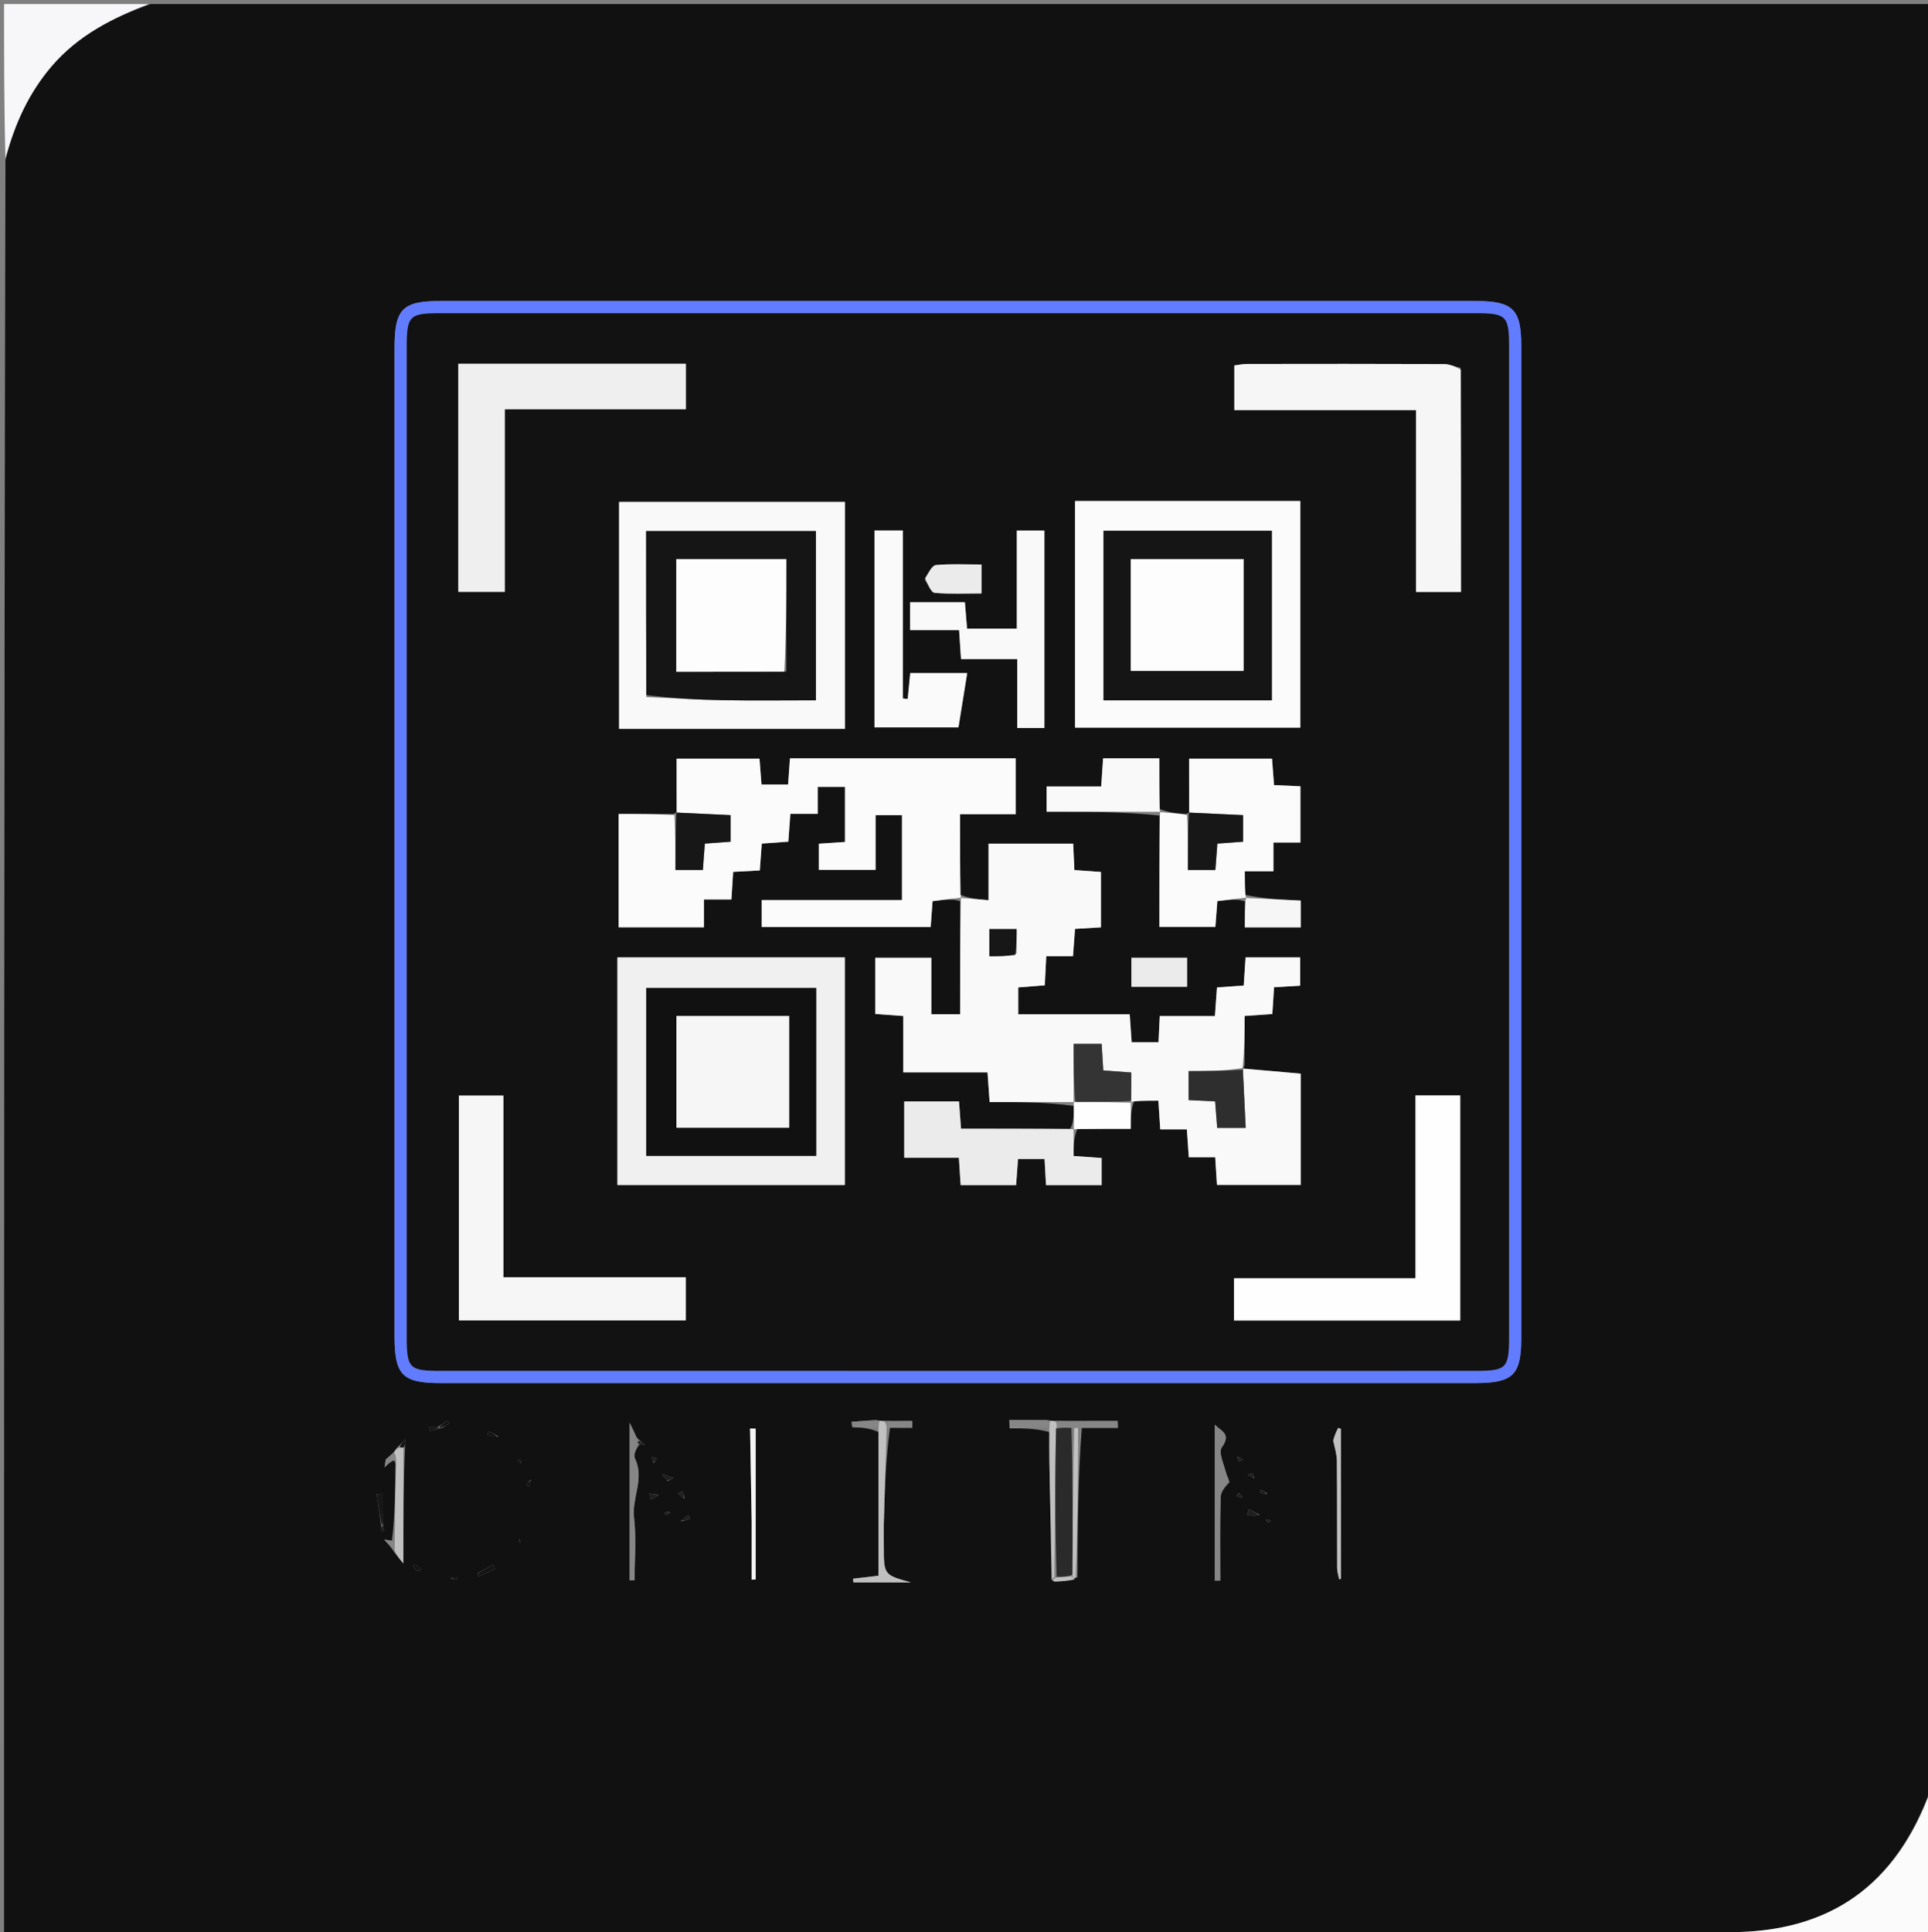 <svg version="1.1" id="Layer_1" xmlns="http://www.w3.org/2000/svg" xmlns:xlink="http://www.w3.org/1999/xlink" x="0px" y="0px"
	 width="100%" viewBox="0 0 474 475" enable-background="new 0 0 474 475" xml:space="preserve">
<rect x="0" y="0" width="474" height="475" fill="#808080" stroke="none"/>
<path fill="#111111" opacity="1" stroke="none" 
	d="
M1,475 
	C1,329.976 1,184.952 1.341,39.323 
	C3.642,30.39 7.085,22.832 12.712,16.262 
	C19.253,8.623 27.804,4.335 37,1 
	C182.929,1 328.857,1 475,1 
	C475,147.024 475,293.048 474.675,439.687 
	C466.172,463.472 449.887,474.993 425.313,474.993 
	C283.875,474.995 142.438,474.998 1,475 
M96.647,359.081 
	C96.647,359.081 97.114,358.973 97.212,359.909 
	C97.158,366.304 97.105,372.698 96.365,378.718 
	C95.731,378.645 95.097,378.572 94.463,378.499 
	C95.274,379.376 96.086,380.253 97.052,381.773 
	C97.475,382.289 97.899,382.805 99.17,384.353 
	C99.17,373.981 99.17,364.957 99.586,355.569 
	C99.587,354.976 99.589,354.383 99.59,353.79 
	C99.057,354.427 98.525,355.065 97.467,356.015 
	C97.284,356.34 97.102,356.665 96.492,357.313 
	C96.096,357.672 95.701,358.03 94.82,358.766 
	C94.728,359.414 94.637,360.062 94.545,360.711 
	C95.089,360.197 95.633,359.682 96.647,359.081 
M108.704,351.026 
	C109.304,350.636 109.904,350.245 110.504,349.855 
	C110.285,349.647 109.911,349.231 109.87,349.262 
	C109.188,349.77 108.548,350.334 107.345,350.899 
	C106.728,350.899 106.111,350.899 105.494,350.899 
	C105.55,351.207 105.605,351.516 105.661,351.824 
	C106.452,351.571 107.243,351.318 108.704,351.026 
M93.736,375.569 
	C93.702,375.877 93.669,376.185 93.635,376.492 
	C93.918,376.506 94.202,376.521 94.485,376.535 
	C94.349,376.006 94.213,375.478 94.05,374.08 
	C94.05,371.793 94.05,369.505 94.05,367.217 
	C93.554,367.266 93.059,367.315 92.563,367.364 
	C92.988,369.945 93.413,372.526 93.736,375.569 
M264.9,387.729 
	C264.957,375.489 265.014,363.249 265.97,351.008 
	C268.923,351.008 271.875,351.008 274.827,351.008 
	C274.806,350.444 274.785,349.881 274.764,349.318 
	C269.798,349.318 264.832,349.318 259.289,349.25 
	C258.903,349.273 258.517,349.295 257.235,349.066 
	C254.207,349.066 251.178,349.066 248.15,349.066 
	C248.167,349.754 248.183,350.442 248.2,351.13 
	C251.433,351.13 254.665,351.13 257.98,352.048 
	C257.984,354.52 257.954,356.993 257.998,359.464 
	C258.17,369.146 258.366,378.827 259.214,388.893 
	C260.96,388.762 262.707,388.632 264.9,387.729 
M157.224,355.069 
	C157.658,355.111 158.092,355.152 158.526,355.194 
	C158.027,354.794 157.527,354.395 156.568,353.419 
	C156.055,352.351 155.541,351.284 154.808,349.758 
	C154.808,363.133 154.808,375.824 154.808,388.516 
	C155.208,388.505 155.608,388.494 156.008,388.483 
	C156.008,383.341 156.465,378.145 155.877,373.07 
	C155.31,368.181 158.499,363.472 156.11,358.552 
	C155.658,357.619 156.474,356.071 157.224,355.069 
M302.295,364.359 
	C302.206,363.907 302.118,363.455 301.458,362.47 
	C301.028,360.193 299.457,357.102 300.388,355.796 
	C302.837,352.364 300.116,351.851 298.669,350.212 
	C298.669,363.212 298.669,375.885 298.669,388.559 
	C299.116,388.553 299.562,388.548 300.008,388.542 
	C300.008,381.677 299.903,374.809 300.099,367.949 
	C300.136,366.631 301.352,365.347 302.295,364.359 
M215.291,349.068 
	C213.32,349.221 211.348,349.375 209.377,349.528 
	C209.425,349.961 209.473,350.394 209.521,350.827 
	C211.646,350.928 213.772,351.029 215.98,352.048 
	C215.98,363.786 215.98,375.524 215.98,387.363 
	C213.612,387.64 211.661,387.868 209.711,388.096 
	C209.749,388.4 209.788,388.704 209.826,389.008 
	C212.283,389.008 214.741,389.008 217.198,389.008 
	C219.458,389.008 221.717,389.008 223.976,389.008 
	C217.289,387.164 217.289,387.164 217.289,380.13 
	C217.288,378.139 217.243,376.147 217.297,374.158 
	C217.503,366.421 217.741,358.685 218.81,350.994 
	C220.639,350.994 222.469,350.994 224.298,350.994 
	C224.299,350.435 224.3,349.876 224.302,349.318 
	C222.157,349.318 220.012,349.318 217.289,349.25 
	C216.903,349.273 216.517,349.295 215.291,349.068 
M97,292.5 
	C97,304.5 96.998,316.5 97,328.499 
	C97.001,338.036 98.919,339.999 108.25,339.999 
	C193.083,340.001 277.916,340.001 362.75,339.999 
	C371.963,339.999 373.999,338.011 373.999,329 
	C374.001,247.667 374.001,166.333 373.999,85 
	C373.999,75.99 371.962,74.001 362.75,74 
	C277.916,73.999 193.083,73.999 108.25,74 
	C98.919,74.001 97,75.964 97,85.501 
	C96.999,154.167 97,222.834 97,292.5 
M327.892,354.426 
	C328.165,355.987 328.661,357.545 328.674,359.108 
	C328.751,367.889 328.696,376.672 328.734,385.453 
	C328.739,386.384 329.059,387.313 329.232,388.242 
	C329.375,388.203 329.518,388.163 329.661,388.123 
	C329.661,375.822 329.661,363.522 329.661,351.221 
	C329.43,351.166 329.199,351.11 328.967,351.055 
	C328.512,351.991 328.056,352.926 327.892,354.426 
M184.805,374.488 
	C184.805,379.103 184.805,383.717 184.805,388.331 
	C185.132,388.316 185.459,388.301 185.785,388.286 
	C185.785,375.931 185.785,363.576 185.785,351.221 
	C185.326,351.204 184.866,351.187 184.406,351.17 
	C184.539,358.611 184.672,366.051 184.805,374.488 
M117.544,386.664 
	C117.491,386.82 117.39,386.98 117.4,387.132 
	C117.409,387.279 117.589,387.547 117.599,387.542 
	C118.989,386.941 120.37,386.321 121.752,385.701 
	C121.553,385.351 121.355,385.001 121.156,384.652 
	C120.115,385.267 119.074,385.883 117.544,386.664 
M309.648,372.367 
	C308.766,371.91 307.884,371.453 307.003,370.996 
	C306.85,371.474 306.697,371.952 306.544,372.429 
	C307.604,372.604 308.664,372.779 309.648,372.367 
M161.849,367.462 
	C161.144,367.362 160.44,367.262 159.736,367.162 
	C159.798,367.638 159.86,368.114 159.922,368.59 
	C160.715,368.349 161.508,368.109 161.849,367.462 
M164.183,364.106 
	C164.653,363.838 165.123,363.571 165.593,363.304 
	C164.661,363.002 163.73,362.7 162.799,362.398 
	C163.077,362.888 163.354,363.377 164.183,364.106 
M122.563,353.178 
	C121.782,352.728 121.001,352.277 120.22,351.827 
	C120.074,352.125 119.928,352.424 119.782,352.723 
	C120.586,353.022 121.391,353.321 122.563,353.178 
M160.684,359.714 
	C160.945,359.321 161.207,358.928 161.469,358.534 
	C161.057,358.401 160.645,358.267 160.234,358.134 
	C160.211,358.587 160.189,359.04 160.684,359.714 
M110.813,388.031 
	C111.34,388.141 111.868,388.252 112.395,388.362 
	C112.391,388.082 112.411,387.559 112.382,387.556 
	C111.838,387.506 111.288,387.518 110.813,388.031 
M130.479,363.744 
	C130.117,364.154 129.744,364.557 129.421,364.995 
	C129.404,365.019 129.803,365.349 130.009,365.536 
	C130.281,365.072 130.554,364.608 130.479,363.744 
M102.304,384.718 
	C102.15,384.695 101.987,384.628 101.845,384.659 
	C101.709,384.689 101.596,384.82 101.473,384.906 
	C101.82,385.334 102.105,385.856 102.542,386.15 
	C102.752,386.29 103.251,385.998 103.619,385.901 
	C103.337,385.572 103.056,385.243 102.304,384.718 
M168.362,368.429 
	C168.178,367.811 167.993,367.193 167.809,366.575 
	C167.426,366.764 167.044,366.953 166.662,367.143 
	C167.054,367.55 167.445,367.958 168.362,368.429 
M311.624,367.231 
	C311.102,366.88 310.579,366.529 310.056,366.178 
	C309.953,366.428 309.729,366.876 309.764,366.897 
	C310.238,367.185 310.747,367.413 311.624,367.231 
M167.332,374.035 
	C168.117,373.835 168.903,373.635 169.688,373.434 
	C169.563,373.124 169.438,372.814 169.314,372.504 
	C168.674,372.838 168.035,373.172 167.332,374.035 
M164.724,371.767 
	C164.338,371.717 163.951,371.667 163.564,371.616 
	C163.563,371.892 163.562,372.169 163.561,372.445 
	C163.951,372.402 164.341,372.359 164.724,371.767 
M304.169,358.098 
	C304.337,358.488 304.504,358.879 304.672,359.27 
	C304.995,359.125 305.318,358.981 305.641,358.836 
	C305.318,358.576 304.996,358.316 304.169,358.098 
M304.665,367.054 
	C304.412,367.289 304.159,367.524 303.906,367.759 
	C304.431,367.93 304.956,368.101 305.48,368.272 
	C305.378,367.907 305.275,367.541 304.665,367.054 
M308.349,363.396 
	C308.188,362.968 308.027,362.54 307.867,362.113 
	C307.514,362.258 307.16,362.403 306.807,362.548 
	C307.151,362.815 307.494,363.082 308.349,363.396 
M311.252,373.591 
	C311.447,373.865 311.641,374.14 311.836,374.415 
	C312.034,374.22 312.232,374.026 312.43,373.831 
	C312.159,373.632 311.888,373.433 311.252,373.591 
M127.645,378.335 
	C127.696,378.668 127.746,379.001 127.796,379.334 
	C127.888,378.982 127.98,378.631 127.645,378.335 
M128.051,359.718 
	C128.03,359.379 128.009,359.04 127.988,358.701 
	C127.748,358.775 127.509,358.848 127.27,358.921 
	C127.386,359.168 127.502,359.415 128.051,359.718 
z"/>
<path fill="#FBFBFC" opacity="1" stroke="none" 
	d="
M1,475.5 
	C142.438,474.998 283.875,474.995 425.313,474.993 
	C449.887,474.993 466.172,463.472 474.675,440.15 
	C475,451.988 475,463.977 475,476 
	C317,476 159,476 1,475.5 
z"/>
<path fill="#F7F7FA" opacity="1" stroke="none" 
	d="
M36.531,1 
	C27.804,4.335 19.253,8.623 12.712,16.262 
	C7.085,22.832 3.642,30.39 1.341,38.859 
	C1,26.409 1,13.817 1,1 
	C12.687,1 24.375,1 36.531,1 
z"/>
<path fill="#617CFF" opacity="1" stroke="none" 
	d="
M97,292 
	C97,222.834 96.999,154.167 97,85.501 
	C97,75.964 98.919,74.001 108.25,74 
	C193.083,73.999 277.916,73.999 362.75,74 
	C371.962,74.001 373.999,75.99 373.999,85 
	C374.001,166.333 374.001,247.667 373.999,329 
	C373.999,338.011 371.963,339.999 362.75,339.999 
	C277.916,340.001 193.083,340.001 108.25,339.999 
	C98.919,339.999 97.001,338.036 97,328.499 
	C96.998,316.5 97,304.5 97,292 
M324.5,337.002 
	C337.166,337.002 349.832,337.004 362.498,337.001 
	C370.438,336.999 371.001,336.437 371.001,328.489 
	C371.002,247.493 371.002,166.498 371.001,85.502 
	C371.001,77.562 370.437,76.999 362.489,76.999 
	C277.826,76.998 193.164,76.998 108.502,76.999 
	C100.562,76.999 99.999,77.563 99.999,85.511 
	C99.998,166.507 99.998,247.502 99.999,328.498 
	C99.999,336.438 100.563,337.001 108.512,337.001 
	C180.174,337.002 251.837,337.002 324.5,337.002 
z"/>
<path fill="#C0C0C0" opacity="1" stroke="none" 
	d="
M217.968,350.948 
	C217.741,358.685 217.503,366.421 217.297,374.158 
	C217.243,376.147 217.288,378.139 217.289,380.13 
	C217.289,387.164 217.289,387.164 223.976,389.008 
	C221.717,389.008 219.458,389.008 217.198,389.008 
	C214.741,389.008 212.283,389.008 209.826,389.008 
	C209.788,388.704 209.749,388.4 209.711,388.096 
	C211.661,387.868 213.612,387.64 215.98,387.363 
	C215.98,375.524 215.98,363.786 215.984,351.287 
	C216.036,350.124 216.083,349.721 216.131,349.318 
	C216.517,349.295 216.903,349.273 217.578,349.557 
	C217.9,350.225 217.934,350.587 217.968,350.948 
z"/>
<path fill="#868686" opacity="1" stroke="none" 
	d="
M302.025,364.048 
	C301.352,365.347 300.136,366.631 300.099,367.949 
	C299.903,374.809 300.008,381.677 300.008,388.542 
	C299.562,388.548 299.116,388.553 298.669,388.559 
	C298.669,375.885 298.669,363.212 298.669,350.212 
	C300.116,351.851 302.837,352.364 300.388,355.796 
	C299.457,357.102 301.028,360.193 301.712,362.998 
	C301.985,363.699 302.005,363.873 302.025,364.048 
z"/>
<path fill="#868686" opacity="1" stroke="none" 
	d="
M156.704,354.807 
	C156.474,356.071 155.658,357.619 156.11,358.552 
	C158.499,363.472 155.31,368.181 155.877,373.07 
	C156.465,378.145 156.008,383.341 156.008,388.483 
	C155.608,388.494 155.208,388.505 154.808,388.516 
	C154.808,375.824 154.808,363.133 154.808,349.758 
	C155.541,351.284 156.055,352.351 156.71,353.907 
	C156.852,354.396 156.704,354.807 156.704,354.807 
z"/>
<path fill="#C0C0C0" opacity="1" stroke="none" 
	d="
M327.746,354.144 
	C328.056,352.926 328.512,351.991 328.967,351.055 
	C329.199,351.11 329.43,351.166 329.661,351.221 
	C329.661,363.522 329.661,375.822 329.661,388.123 
	C329.518,388.163 329.375,388.203 329.232,388.242 
	C329.059,387.313 328.739,386.384 328.734,385.453 
	C328.696,376.672 328.751,367.889 328.674,359.108 
	C328.661,357.545 328.165,355.987 327.746,354.144 
z"/>
<path fill="#F6F6F6" opacity="1" stroke="none" 
	d="
M184.805,373.99 
	C184.672,366.051 184.539,358.611 184.406,351.17 
	C184.866,351.187 185.326,351.204 185.785,351.221 
	C185.785,363.576 185.785,375.931 185.785,388.286 
	C185.459,388.301 185.132,388.316 184.805,388.331 
	C184.805,383.717 184.805,379.103 184.805,373.99 
z"/>
<path fill="#C0C0C0" opacity="1" stroke="none" 
	d="
M96.919,356.991 
	C97.102,356.665 97.284,356.34 98.026,355.906 
	C98.78,355.842 98.975,355.888 99.17,355.933 
	C99.17,364.957 99.17,373.981 99.17,384.353 
	C97.899,382.805 97.475,382.289 97.02,381.112 
	C97.009,379.999 97.03,379.546 97.051,379.093 
	C97.105,372.698 97.158,366.304 97.398,359.305 
	C97.363,358.131 97.141,357.561 96.919,356.991 
z"/>
<path fill="#C0C0C0" opacity="1" stroke="none" 
	d="
M258.131,349.318 
	C258.517,349.295 258.903,349.273 259.574,349.548 
	C259.885,350.195 259.911,350.545 259.632,351.195 
	C259.365,363.512 259.404,375.53 259.216,387.784 
	C258.845,388.184 258.699,388.346 258.553,388.508 
	C258.366,378.827 258.17,369.146 257.998,359.464 
	C257.954,356.993 257.984,354.52 257.984,351.287 
	C258.036,350.124 258.083,349.721 258.131,349.318 
z"/>
<path fill="#C0C0C0" opacity="1" stroke="none" 
	d="
M265.071,351.009 
	C265.014,363.249 264.957,375.489 264.455,387.875 
	C263.857,387.865 263.705,387.709 263.645,387.124 
	C263.752,374.805 263.767,362.915 264.104,351.022 
	C264.641,351.015 264.856,351.012 265.071,351.009 
z"/>
<path fill="#868686" opacity="1" stroke="none" 
	d="
M265.521,351.008 
	C264.856,351.012 264.641,351.015 263.72,351.016 
	C261.988,350.973 260.963,350.934 259.938,350.895 
	C259.911,350.545 259.885,350.195 259.862,349.581 
	C264.832,349.318 269.798,349.318 274.764,349.318 
	C274.785,349.881 274.806,350.444 274.827,351.008 
	C271.875,351.008 268.923,351.008 265.521,351.008 
z"/>
<path fill="#868686" opacity="1" stroke="none" 
	d="
M257.683,349.192 
	C258.083,349.721 258.036,350.124 257.943,350.829 
	C254.665,351.13 251.433,351.13 248.2,351.13 
	C248.183,350.442 248.167,349.754 248.15,349.066 
	C251.178,349.066 254.207,349.066 257.683,349.192 
z"/>
<path fill="#868686" opacity="1" stroke="none" 
	d="
M218.389,350.971 
	C217.934,350.587 217.9,350.225 217.867,349.591 
	C220.012,349.318 222.157,349.318 224.302,349.318 
	C224.3,349.876 224.299,350.435 224.298,350.994 
	C222.469,350.994 220.639,350.994 218.389,350.971 
z"/>
<path fill="#868686" opacity="1" stroke="none" 
	d="
M215.711,349.193 
	C216.083,349.721 216.036,350.124 215.943,350.829 
	C213.772,351.029 211.646,350.928 209.521,350.827 
	C209.473,350.394 209.425,349.961 209.377,349.528 
	C211.348,349.375 213.32,349.221 215.711,349.193 
z"/>
<path fill="#171717" opacity="1" stroke="none" 
	d="
M93.838,375.107 
	C93.413,372.526 92.988,369.945 92.563,367.364 
	C93.059,367.315 93.554,367.266 94.05,367.217 
	C94.05,369.505 94.05,371.793 94.004,374.555 
	C93.958,375.029 93.838,375.107 93.838,375.107 
z"/>
<path fill="#141414" opacity="1" stroke="none" 
	d="
M117.788,386.581 
	C119.074,385.883 120.115,385.267 121.156,384.652 
	C121.355,385.001 121.553,385.351 121.752,385.701 
	C120.37,386.321 118.989,386.941 117.599,387.542 
	C117.589,387.547 117.409,387.279 117.4,387.132 
	C117.39,386.98 117.491,386.82 117.788,386.581 
z"/>
<path fill="#1F1F1F" opacity="1" stroke="none" 
	d="
M309.686,372.66 
	C308.664,372.779 307.604,372.604 306.544,372.429 
	C306.697,371.952 306.85,371.474 307.003,370.996 
	C307.884,371.453 308.766,371.91 309.686,372.66 
z"/>
<path fill="#1F1F1F" opacity="1" stroke="none" 
	d="
M162.075,367.665 
	C161.508,368.109 160.715,368.349 159.922,368.59 
	C159.86,368.114 159.798,367.638 159.736,367.162 
	C160.44,367.262 161.144,367.362 162.075,367.665 
z"/>
<path fill="#1F1F1F" opacity="1" stroke="none" 
	d="
M163.907,363.986 
	C163.354,363.377 163.077,362.888 162.799,362.398 
	C163.73,362.7 164.661,363.002 165.593,363.304 
	C165.123,363.571 164.653,363.838 163.907,363.986 
z"/>
<path fill="#141414" opacity="1" stroke="none" 
	d="
M107.899,350.886 
	C108.548,350.334 109.188,349.77 109.87,349.262 
	C109.911,349.231 110.285,349.647 110.504,349.855 
	C109.904,350.245 109.304,350.636 108.337,351 
	C107.97,350.973 107.899,350.886 107.899,350.886 
z"/>
<path fill="#141414" opacity="1" stroke="none" 
	d="
M122.379,353.399 
	C121.391,353.321 120.586,353.022 119.782,352.723 
	C119.928,352.424 120.074,352.125 120.22,351.827 
	C121.001,352.277 121.782,352.728 122.379,353.399 
z"/>
<path fill="#1F1F1F" opacity="1" stroke="none" 
	d="
M160.425,359.604 
	C160.189,359.04 160.211,358.587 160.234,358.134 
	C160.645,358.267 161.057,358.401 161.469,358.534 
	C161.207,358.928 160.945,359.321 160.425,359.604 
z"/>
<path fill="#C0C0C0" opacity="1" stroke="none" 
	d="
M264.231,388.261 
	C262.707,388.632 260.96,388.762 258.883,388.7 
	C258.699,388.346 258.845,388.184 259.556,387.855 
	C261.265,387.643 262.409,387.598 263.553,387.553 
	C263.705,387.709 263.857,387.865 264.231,388.261 
z"/>
<path fill="#141414" opacity="1" stroke="none" 
	d="
M110.776,387.773 
	C111.288,387.518 111.838,387.506 112.382,387.556 
	C112.411,387.559 112.391,388.082 112.395,388.362 
	C111.868,388.252 111.34,388.141 110.776,387.773 
z"/>
<path fill="#141414" opacity="1" stroke="none" 
	d="
M130.652,363.944 
	C130.554,364.608 130.281,365.072 130.009,365.536 
	C129.803,365.349 129.404,365.019 129.421,364.995 
	C129.744,364.557 130.117,364.154 130.652,363.944 
z"/>
<path fill="#141414" opacity="1" stroke="none" 
	d="
M102.539,384.816 
	C103.056,385.243 103.337,385.572 103.619,385.901 
	C103.251,385.998 102.752,386.29 102.542,386.15 
	C102.105,385.856 101.82,385.334 101.473,384.906 
	C101.596,384.82 101.709,384.689 101.845,384.659 
	C101.987,384.628 102.15,384.695 102.539,384.816 
z"/>
<path fill="#1F1F1F" opacity="1" stroke="none" 
	d="
M168.1,368.397 
	C167.445,367.958 167.054,367.55 166.662,367.143 
	C167.044,366.953 167.426,366.764 167.809,366.575 
	C167.993,367.193 168.178,367.811 168.1,368.397 
z"/>
<path fill="#1F1F1F" opacity="1" stroke="none" 
	d="
M311.436,367.443 
	C310.747,367.413 310.238,367.185 309.764,366.897 
	C309.729,366.876 309.953,366.428 310.056,366.178 
	C310.579,366.529 311.102,366.88 311.436,367.443 
z"/>
<path fill="#868686" opacity="1" stroke="none" 
	d="
M96.708,378.906 
	C97.03,379.546 97.009,379.999 96.942,380.79 
	C96.086,380.253 95.274,379.376 94.463,378.499 
	C95.097,378.572 95.731,378.645 96.708,378.906 
z"/>
<path fill="#1F1F1F" opacity="1" stroke="none" 
	d="
M167.364,373.771 
	C168.035,373.172 168.674,372.838 169.314,372.504 
	C169.438,372.814 169.563,373.124 169.688,373.434 
	C168.903,373.635 168.117,373.835 167.364,373.771 
z"/>
<path fill="#141414" opacity="1" stroke="none" 
	d="
M99.378,355.751 
	C98.975,355.888 98.78,355.842 98.288,355.749 
	C98.525,355.065 99.057,354.427 99.59,353.79 
	C99.589,354.383 99.587,354.976 99.378,355.751 
z"/>
<path fill="#1F1F1F" opacity="1" stroke="none" 
	d="
M164.728,372.042 
	C164.341,372.359 163.951,372.402 163.561,372.445 
	C163.562,372.169 163.563,371.892 163.564,371.616 
	C163.951,371.667 164.338,371.717 164.728,372.042 
z"/>
<path fill="#141414" opacity="1" stroke="none" 
	d="
M108.002,351.019 
	C107.243,351.318 106.452,351.571 105.661,351.824 
	C105.605,351.516 105.55,351.207 105.494,350.899 
	C106.111,350.899 106.728,350.899 107.622,350.892 
	C107.899,350.886 107.97,350.973 108.002,351.019 
z"/>
<path fill="#1F1F1F" opacity="1" stroke="none" 
	d="
M304.421,358.077 
	C304.996,358.316 305.318,358.576 305.641,358.836 
	C305.318,358.981 304.995,359.125 304.672,359.27 
	C304.504,358.879 304.337,358.488 304.421,358.077 
z"/>
<path fill="#1F1F1F" opacity="1" stroke="none" 
	d="
M304.919,367.115 
	C305.275,367.541 305.378,367.907 305.48,368.272 
	C304.956,368.101 304.431,367.93 303.906,367.759 
	C304.159,367.524 304.412,367.289 304.919,367.115 
z"/>
<path fill="#868686" opacity="1" stroke="none" 
	d="
M96.705,357.152 
	C97.141,357.561 97.363,358.131 97.35,358.837 
	C97.114,358.973 96.647,359.081 96.204,358.919 
	C95.609,358.634 95.457,358.511 95.306,358.389 
	C95.701,358.03 96.096,357.672 96.705,357.152 
z"/>
<path fill="#1F1F1F" opacity="1" stroke="none" 
	d="
M308.093,363.373 
	C307.494,363.082 307.151,362.815 306.807,362.548 
	C307.16,362.403 307.514,362.258 307.867,362.113 
	C308.027,362.54 308.188,362.968 308.093,363.373 
z"/>
<path fill="#868686" opacity="1" stroke="none" 
	d="
M95.969,358.962 
	C95.633,359.682 95.089,360.197 94.545,360.711 
	C94.637,360.062 94.728,359.414 95.063,358.577 
	C95.457,358.511 95.609,358.634 95.969,358.962 
z"/>
<path fill="#1F1F1F" opacity="1" stroke="none" 
	d="
M311.434,373.412 
	C311.888,373.433 312.159,373.632 312.43,373.831 
	C312.232,374.026 312.034,374.22 311.836,374.415 
	C311.641,374.14 311.447,373.865 311.434,373.412 
z"/>
<path fill="#171717" opacity="1" stroke="none" 
	d="
M94.018,374.989 
	C94.213,375.478 94.349,376.006 94.485,376.535 
	C94.202,376.521 93.918,376.506 93.635,376.492 
	C93.669,376.185 93.702,375.877 93.787,375.338 
	C93.838,375.107 93.958,375.029 94.018,374.989 
z"/>
<path fill="#1F1F1F" opacity="1" stroke="none" 
	d="
M156.964,354.938 
	C156.704,354.807 156.852,354.396 156.94,354.196 
	C157.527,354.395 158.027,354.794 158.526,355.194 
	C158.092,355.152 157.658,355.111 156.964,354.938 
z"/>
<path fill="#141414" opacity="1" stroke="none" 
	d="
M127.858,378.307 
	C127.98,378.631 127.888,378.982 127.796,379.334 
	C127.746,379.001 127.696,378.668 127.858,378.307 
z"/>
<path fill="#141414" opacity="1" stroke="none" 
	d="
M127.835,359.69 
	C127.502,359.415 127.386,359.168 127.27,358.921 
	C127.509,358.848 127.748,358.775 127.988,358.701 
	C128.009,359.04 128.03,359.379 127.835,359.69 
z"/>
<path fill="#1F1F1F" opacity="1" stroke="none" 
	d="
M302.16,364.203 
	C302.005,363.873 301.985,363.699 301.998,363.264 
	C302.118,363.455 302.206,363.907 302.16,364.203 
z"/>
<path fill="#121212" opacity="1" stroke="none" 
	d="
M324,337.002 
	C251.837,337.002 180.174,337.002 108.512,337.001 
	C100.563,337.001 99.999,336.438 99.999,328.498 
	C99.998,247.502 99.998,166.507 99.999,85.511 
	C99.999,77.563 100.562,76.999 108.502,76.999 
	C193.164,76.998 277.826,76.998 362.489,76.999 
	C370.437,76.999 371.001,77.562 371.001,85.502 
	C371.002,166.498 371.002,247.493 371.001,328.489 
	C371.001,336.437 370.438,336.999 362.498,337.001 
	C349.832,337.004 337.166,337.002 324,337.002 
M264.877,277.511 
	C269.19,277.511 273.503,277.511 277.997,277.511 
	C277.997,274.822 277.997,272.872 278.87,270.582 
	C280.802,270.582 282.734,270.582 284.789,270.582 
	C284.95,273.059 285.085,275.134 285.247,277.635 
	C287.618,277.635 289.677,277.635 291.786,277.635 
	C291.962,280.145 292.106,282.211 292.266,284.494 
	C294.612,284.494 296.576,284.494 298.756,284.494 
	C298.906,286.842 299.04,288.952 299.189,291.288 
	C306.063,291.288 312.805,291.288 319.78,291.288 
	C319.78,282.056 319.78,273.005 319.78,263.938 
	C314.946,263.507 310.244,263.088 305.575,262.749 
	C305.575,262.749 305.638,262.691 305.981,261.855 
	C305.981,257.883 305.981,253.911 305.981,249.757 
	C308.433,249.59 310.529,249.447 312.803,249.291 
	C312.952,246.998 313.089,244.895 313.232,242.702 
	C315.534,242.564 317.644,242.437 319.649,242.317 
	C319.649,239.8 319.649,237.575 319.649,235.356 
	C315.015,235.356 310.746,235.356 306.22,235.356 
	C306.06,237.788 305.913,240.04 305.766,242.274 
	C303.412,242.445 301.302,242.598 299.192,242.752 
	C299.017,245.165 298.864,247.264 298.681,249.785 
	C293.95,249.785 289.555,249.785 285.129,249.785 
	C285.013,252.189 284.919,254.147 284.819,256.231 
	C282.492,256.231 280.437,256.231 278.218,256.231 
	C278.06,253.932 277.917,251.86 277.743,249.346 
	C268.394,249.346 259.343,249.346 250.335,249.346 
	C250.335,246.817 250.335,244.767 250.335,242.748 
	C252.726,242.555 254.793,242.388 256.864,242.221 
	C256.992,239.672 257.098,237.574 257.225,235.063 
	C259.641,235.063 261.704,235.063 263.797,235.063 
	C263.985,232.556 264.14,230.481 264.3,228.353 
	C266.715,228.208 268.77,228.085 270.666,227.971 
	C270.666,223.138 270.666,218.741 270.666,214.356 
	C268.258,214.18 266.194,214.03 264.14,213.881 
	C264.032,211.517 263.943,209.567 263.843,207.392 
	C256.892,207.392 250.166,207.392 243.026,207.392 
	C243.026,212.013 243.026,216.44 243.026,221.29 
	C240.494,221.082 238.401,220.911 236.022,219.918 
	C236.022,213.475 236.022,207.032 236.022,200.149 
	C240.865,200.149 245.27,200.149 249.726,200.149 
	C249.726,195.298 249.726,190.902 249.726,186.433 
	C231.064,186.433 212.684,186.433 194.212,186.433 
	C194.044,188.782 193.896,190.868 193.753,192.867 
	C191.359,192.867 189.294,192.867 187.215,192.867 
	C187.033,190.509 186.874,188.441 186.725,186.515 
	C179.594,186.515 172.872,186.515 166.348,186.515 
	C166.348,191.172 166.348,195.474 166.414,199.726 
	C166.414,199.726 166.463,199.661 165.561,200.1 
	C161.11,200.1 156.66,200.1 152.095,200.1 
	C152.095,209.729 152.095,218.79 152.095,227.964 
	C159.117,227.964 165.866,227.964 173.062,227.964 
	C173.062,225.692 173.062,223.621 173.062,221.123 
	C175.571,221.123 177.639,221.123 179.821,221.123 
	C179.978,218.62 180.108,216.537 180.246,214.337 
	C182.655,214.207 184.725,214.095 186.796,213.983 
	C186.979,211.524 187.134,209.448 187.288,207.381 
	C189.744,207.204 191.809,207.055 193.811,206.91 
	C193.993,204.432 194.144,202.361 194.312,200.068 
	C196.714,200.068 198.658,200.068 201.038,200.068 
	C201.038,197.732 201.038,195.651 201.038,193.443 
	C203.538,193.443 205.591,193.443 207.741,193.443 
	C207.741,198.134 207.741,202.555 207.741,206.979 
	C205.397,207.136 203.307,207.276 201.31,207.409 
	C201.31,209.863 201.31,211.93 201.31,213.844 
	C206.026,213.844 210.42,213.844 215.263,213.844 
	C215.263,209.105 215.263,204.696 215.263,200.392 
	C217.669,200.392 219.611,200.392 221.758,200.392 
	C221.758,207.344 221.758,214.081 221.758,221.255 
	C210.125,221.255 198.72,221.255 187.267,221.255 
	C187.267,223.77 187.267,225.838 187.267,227.904 
	C201.276,227.904 215.01,227.904 228.809,227.904 
	C228.98,225.562 229.132,223.484 229.276,221.525 
	C231.908,221.195 234.172,220.911 236.044,221.541 
	C236.044,230.801 236.044,240.06 236.044,249.339 
	C233.42,249.339 231.449,249.339 228.97,249.339 
	C228.97,244.644 228.97,240.069 228.97,235.447 
	C224.065,235.447 219.674,235.447 215.175,235.447 
	C215.175,240.178 215.175,244.614 215.175,249.266 
	C217.44,249.431 219.544,249.584 222.069,249.768 
	C222.069,254.315 222.069,258.739 222.069,263.618 
	C229.223,263.618 235.956,263.618 242.778,263.618 
	C242.958,266.144 243.105,268.213 243.297,270.922 
	C250.433,270.922 257.217,270.922 264.001,271.883 
	C264.011,273.852 264.022,275.82 263.143,277.471 
	C254.217,277.471 245.292,277.471 236.269,277.471 
	C236.072,274.815 235.919,272.751 235.772,270.758 
	C230.969,270.758 226.57,270.758 222.307,270.758 
	C222.307,275.507 222.307,279.907 222.307,284.611 
	C226.927,284.611 231.203,284.611 235.737,284.611 
	C235.892,286.995 236.028,289.08 236.175,291.34 
	C240.833,291.34 245.257,291.34 249.807,291.34 
	C249.981,289.01 250.137,286.914 250.285,284.924 
	C252.642,284.924 254.689,284.924 256.806,284.924 
	C256.932,287.209 257.039,289.162 257.159,291.344 
	C261.763,291.344 266.192,291.344 270.831,291.344 
	C270.831,289.065 270.831,286.969 270.831,284.669 
	C268.581,284.509 266.48,284.36 263.943,284.18 
	C263.943,281.903 263.943,279.759 264.877,277.511 
M285.021,198.849 
	C285.021,194.74 285.021,190.631 285.021,186.428 
	C280.091,186.428 275.695,186.428 271.196,186.428 
	C271.038,188.772 270.897,190.851 270.728,193.339 
	C266.018,193.339 261.608,193.339 257.307,193.339 
	C257.307,195.854 257.307,197.926 257.307,199.532 
	C266.873,199.532 276.116,199.532 285.044,200.483 
	C285.044,209.681 285.044,218.879 285.044,227.863 
	C290.048,227.863 294.439,227.863 298.802,227.863 
	C298.983,225.494 299.139,223.437 299.285,221.515 
	C301.967,221.194 304.222,220.925 306.043,221.588 
	C306.043,223.682 306.043,225.775 306.043,227.971 
	C310.867,227.971 315.25,227.971 319.785,227.971 
	C319.785,225.691 319.785,223.634 319.785,221.389 
	C315.166,221.174 310.764,220.97 306.035,219.964 
	C306.035,218.174 306.035,216.383 306.035,214.179 
	C308.477,214.179 310.561,214.179 313.078,214.179 
	C313.078,211.701 313.078,209.613 313.078,207.121 
	C315.579,207.121 317.642,207.121 319.714,207.121 
	C319.714,202.276 319.714,197.869 319.714,193.292 
	C317.365,193.186 315.297,193.093 313.224,192.999 
	C313.034,190.524 312.875,188.454 312.725,186.512 
	C305.603,186.512 298.878,186.512 292.348,186.512 
	C292.348,191.169 292.348,195.472 292.414,199.726 
	C292.414,199.726 292.463,199.661 291.627,200.091 
	C289.497,199.947 287.366,199.802 285.021,198.849 
M151.79,256.5 
	C151.79,268.106 151.79,279.713 151.79,291.308 
	C170.826,291.308 189.258,291.308 207.703,291.308 
	C207.703,272.501 207.703,253.951 207.703,235.351 
	C188.966,235.351 170.558,235.351 151.79,235.351 
	C151.79,242.213 151.79,248.856 151.79,256.5 
M186.5,179.183 
	C193.579,179.183 200.658,179.183 207.723,179.183 
	C207.723,160.234 207.723,141.863 207.723,123.382 
	C189.049,123.382 170.665,123.382 152.198,123.382 
	C152.198,142.1 152.198,160.588 152.198,179.183 
	C163.552,179.183 174.526,179.183 186.5,179.183 
M277.511,123.159 
	C273.083,123.159 268.656,123.159 264.291,123.159 
	C264.291,142.192 264.291,160.59 264.291,178.882 
	C282.974,178.882 301.358,178.882 319.691,178.882 
	C319.691,160.204 319.691,141.824 319.691,123.159 
	C305.753,123.159 292.13,123.159 277.511,123.159 
M151.498,89.432 
	C138.577,89.432 125.655,89.432 112.675,89.432 
	C112.675,108.618 112.675,127.051 112.675,145.495 
	C116.475,145.495 120.019,145.495 124.101,145.495 
	C124.101,130.4 124.101,115.678 124.101,100.608 
	C139.248,100.608 153.849,100.608 168.622,100.608 
	C168.622,96.828 168.622,93.416 168.622,89.432 
	C163.084,89.432 157.79,89.432 151.498,89.432 
M359.103,90.436 
	C357.742,90.112 356.382,89.51 355.02,89.505 
	C338.875,89.439 322.73,89.455 306.585,89.48 
	C305.489,89.482 304.394,89.727 303.469,89.839 
	C303.469,93.603 303.469,97.024 303.469,100.818 
	C318.363,100.818 332.94,100.818 348.136,100.818 
	C348.136,116.039 348.136,130.89 348.136,145.528 
	C352.163,145.528 355.56,145.528 359.18,145.528 
	C359.18,127.237 359.18,109.272 359.103,90.436 
M155.489,313.984 
	C145.054,313.984 134.618,313.984 123.761,313.984 
	C123.761,298.787 123.761,284.064 123.761,269.336 
	C119.79,269.336 116.257,269.336 112.812,269.336 
	C112.812,288.064 112.812,306.437 112.812,324.605 
	C131.696,324.605 150.23,324.605 168.603,324.605 
	C168.603,320.917 168.603,317.642 168.603,313.984 
	C164.404,313.984 160.444,313.984 155.489,313.984 
M348.001,287.501 
	C348.001,296.254 348.001,305.008 348.001,314.24 
	C332.743,314.24 318.04,314.24 303.384,314.24 
	C303.384,318.002 303.384,321.271 303.384,324.628 
	C322.092,324.628 340.584,324.628 358.995,324.628 
	C358.995,305.995 358.995,287.734 358.995,269.297 
	C355.284,269.297 351.75,269.297 348.001,269.297 
	C348.001,275.229 348.001,280.865 348.001,287.501 
M249.988,138.564 
	C249.988,143.85 249.988,149.135 249.988,154.542 
	C245.598,154.542 241.705,154.542 237.758,154.542 
	C237.562,152.189 237.389,150.104 237.218,148.041 
	C232.542,148.041 228.259,148.041 223.731,148.041 
	C223.731,150.335 223.731,152.404 223.731,154.92 
	C227.887,154.92 231.804,154.92 235.796,154.92 
	C235.963,157.431 236.1,159.505 236.268,162.018 
	C240.995,162.018 245.397,162.018 250.088,162.018 
	C250.088,167.93 250.088,173.376 250.088,178.979 
	C252.48,178.979 254.546,178.979 256.764,178.979 
	C256.764,162.695 256.764,146.616 256.764,130.419 
	C254.455,130.419 252.402,130.419 249.988,130.419 
	C249.988,132.979 249.988,135.285 249.988,138.564 
M214.991,173.425 
	C214.991,175.211 214.991,176.998 214.991,178.815 
	C222.264,178.815 229.104,178.815 235.638,178.815 
	C236.387,174.17 237.069,169.941 237.792,165.46 
	C232.71,165.46 228.343,165.46 223.773,165.46 
	C223.551,167.774 223.356,169.807 223.161,171.84 
	C222.759,171.796 222.357,171.753 221.955,171.709 
	C221.955,157.987 221.955,144.264 221.955,130.412 
	C219.469,130.412 217.418,130.412 214.991,130.412 
	C214.991,144.59 214.991,158.516 214.991,173.425 
M227.415,142.61 
	C228.197,143.701 228.899,145.651 229.775,145.733 
	C233.513,146.084 237.302,145.883 241.303,145.883 
	C241.303,143.23 241.303,141.171 241.303,138.777 
	C237.383,138.777 233.717,138.569 230.104,138.914 
	C229.126,139.008 228.307,140.774 227.415,142.61 
M283.62,242.585 
	C286.355,242.585 289.089,242.585 291.851,242.585 
	C291.851,239.797 291.851,237.697 291.851,235.45 
	C287.153,235.45 282.649,235.45 278.146,235.45 
	C278.146,237.903 278.146,240.014 278.146,242.585 
	C279.785,242.585 281.238,242.585 283.62,242.585 
z"/>
<path fill="#2A2A2A" opacity="1" stroke="none" 
	d="
M263.645,387.124 
	C262.409,387.598 261.265,387.643 259.781,387.618 
	C259.404,375.53 259.365,363.512 259.632,351.195 
	C260.963,350.934 261.988,350.973 263.398,351.019 
	C263.767,362.915 263.752,374.805 263.645,387.124 
z"/>
<path fill="#F9F9F9" opacity="1" stroke="none" 
	d="
M236.309,220.739 
	C238.401,220.911 240.494,221.082 243.026,221.29 
	C243.026,216.44 243.026,212.013 243.026,207.392 
	C250.166,207.392 256.892,207.392 263.843,207.392 
	C263.943,209.567 264.032,211.517 264.14,213.881 
	C266.194,214.03 268.258,214.18 270.666,214.356 
	C270.666,218.741 270.666,223.138 270.666,227.971 
	C268.77,228.085 266.715,228.208 264.3,228.353 
	C264.14,230.481 263.985,232.556 263.797,235.063 
	C261.704,235.063 259.641,235.063 257.225,235.063 
	C257.098,237.574 256.992,239.672 256.864,242.221 
	C254.793,242.388 252.726,242.555 250.335,242.748 
	C250.335,244.767 250.335,246.817 250.335,249.346 
	C259.343,249.346 268.394,249.346 277.743,249.346 
	C277.917,251.86 278.06,253.932 278.218,256.231 
	C280.437,256.231 282.492,256.231 284.819,256.231 
	C284.919,254.147 285.013,252.189 285.129,249.785 
	C289.555,249.785 293.95,249.785 298.681,249.785 
	C298.864,247.264 299.017,245.165 299.192,242.752 
	C301.302,242.598 303.412,242.445 305.766,242.274 
	C305.913,240.04 306.06,237.788 306.22,235.356 
	C310.746,235.356 315.015,235.356 319.649,235.356 
	C319.649,237.575 319.649,239.8 319.649,242.317 
	C317.644,242.437 315.534,242.564 313.232,242.702 
	C313.089,244.895 312.952,246.998 312.803,249.291 
	C310.529,249.447 308.433,249.59 305.981,249.757 
	C305.981,253.911 305.981,257.883 305.479,262.579 
	C300.725,263.303 296.472,263.303 292.228,263.303 
	C292.228,266.073 292.228,268.151 292.228,270.446 
	C294.552,270.556 296.621,270.655 298.734,270.755 
	C298.925,273.204 299.085,275.269 299.241,277.269 
	C301.694,277.269 303.759,277.269 306.259,277.269 
	C306.009,272.174 305.776,267.422 305.542,262.669 
	C310.244,263.088 314.946,263.507 319.78,263.938 
	C319.78,273.005 319.78,282.056 319.78,291.288 
	C312.805,291.288 306.063,291.288 299.189,291.288 
	C299.04,288.952 298.906,286.842 298.756,284.494 
	C296.576,284.494 294.612,284.494 292.266,284.494 
	C292.106,282.211 291.962,280.145 291.786,277.635 
	C289.677,277.635 287.618,277.635 285.247,277.635 
	C285.085,275.134 284.95,273.059 284.789,270.582 
	C282.734,270.582 280.802,270.582 278.466,270.787 
	C278.063,270.991 278.045,271.085 278.089,270.637 
	C278.133,268.077 278.133,265.965 278.133,263.662 
	C275.608,263.472 273.529,263.316 271.247,263.144 
	C271.111,260.943 270.983,258.868 270.845,256.621 
	C268.505,256.621 266.445,256.621 263.955,256.621 
	C263.955,261.6 263.955,266.342 263.944,271.038 
	C263.934,270.991 264.001,270.922 264.001,270.922 
	C257.217,270.922 250.433,270.922 243.297,270.922 
	C243.105,268.213 242.958,266.144 242.778,263.618 
	C235.956,263.618 229.223,263.618 222.069,263.618 
	C222.069,258.739 222.069,254.315 222.069,249.768 
	C219.544,249.584 217.44,249.431 215.175,249.266 
	C215.175,244.614 215.175,240.178 215.175,235.447 
	C219.674,235.447 224.065,235.447 228.97,235.447 
	C228.97,240.069 228.97,244.644 228.97,249.339 
	C231.449,249.339 233.42,249.339 236.044,249.339 
	C236.044,240.06 236.044,230.801 236.214,221.118 
	C236.383,220.695 236.309,220.739 236.309,220.739 
M249.933,234.399 
	C249.933,232.346 249.933,230.294 249.933,228.41 
	C247.243,228.41 245.313,228.41 243.232,228.41 
	C243.232,230.711 243.232,232.769 243.232,235.079 
	C245.402,235.079 247.347,235.079 249.933,234.399 
z"/>
<path fill="#FBFBFB" opacity="1" stroke="none" 
	d="
M236.41,220.661 
	C234.172,220.911 231.908,221.195 229.276,221.525 
	C229.132,223.484 228.98,225.562 228.809,227.904 
	C215.01,227.904 201.276,227.904 187.267,227.904 
	C187.267,225.838 187.267,223.77 187.267,221.255 
	C198.72,221.255 210.125,221.255 221.758,221.255 
	C221.758,214.081 221.758,207.344 221.758,200.392 
	C219.611,200.392 217.669,200.392 215.263,200.392 
	C215.263,204.696 215.263,209.105 215.263,213.844 
	C210.42,213.844 206.026,213.844 201.31,213.844 
	C201.31,211.93 201.31,209.863 201.31,207.409 
	C203.307,207.276 205.397,207.136 207.741,206.979 
	C207.741,202.555 207.741,198.134 207.741,193.443 
	C205.591,193.443 203.538,193.443 201.038,193.443 
	C201.038,195.651 201.038,197.732 201.038,200.068 
	C198.658,200.068 196.714,200.068 194.312,200.068 
	C194.144,202.361 193.993,204.432 193.811,206.91 
	C191.809,207.055 189.744,207.204 187.288,207.381 
	C187.134,209.448 186.979,211.524 186.796,213.983 
	C184.725,214.095 182.655,214.207 180.246,214.337 
	C180.108,216.537 179.978,218.62 179.821,221.123 
	C177.639,221.123 175.571,221.123 173.062,221.123 
	C173.062,223.621 173.062,225.692 173.062,227.964 
	C165.866,227.964 159.117,227.964 152.095,227.964 
	C152.095,218.79 152.095,209.729 152.095,200.1 
	C156.66,200.1 161.11,200.1 165.809,200.36 
	C166.056,205.069 166.056,209.519 166.056,213.885 
	C168.621,213.885 170.696,213.885 172.801,213.885 
	C172.978,211.526 173.133,209.451 173.289,207.381 
	C175.74,207.202 177.805,207.052 179.617,206.919 
	C179.617,204.435 179.617,202.38 179.617,200.385 
	C174.936,200.17 170.642,199.972 166.348,199.775 
	C166.348,195.474 166.348,191.172 166.348,186.515 
	C172.872,186.515 179.594,186.515 186.725,186.515 
	C186.874,188.441 187.033,190.509 187.215,192.867 
	C189.294,192.867 191.359,192.867 193.753,192.867 
	C193.896,190.868 194.044,188.782 194.212,186.433 
	C212.684,186.433 231.064,186.433 249.726,186.433 
	C249.726,190.902 249.726,195.298 249.726,200.149 
	C245.27,200.149 240.865,200.149 236.022,200.149 
	C236.022,207.032 236.022,213.475 236.165,220.329 
	C236.309,220.739 236.383,220.695 236.41,220.661 
z"/>
<path fill="#F0F0F0" opacity="1" stroke="none" 
	d="
M151.79,256 
	C151.79,248.856 151.79,242.213 151.79,235.351 
	C170.558,235.351 188.966,235.351 207.703,235.351 
	C207.703,253.951 207.703,272.501 207.703,291.308 
	C189.258,291.308 170.826,291.308 151.79,291.308 
	C151.79,279.713 151.79,268.106 151.79,256 
M158.874,267.499 
	C158.874,273.096 158.874,278.692 158.874,284.147 
	C173.237,284.147 186.949,284.147 200.666,284.147 
	C200.666,270.15 200.666,256.441 200.666,242.861 
	C186.648,242.861 172.932,242.861 158.874,242.861 
	C158.874,250.934 158.874,258.716 158.874,267.499 
z"/>
<path fill="#F9F9F9" opacity="1" stroke="none" 
	d="
M186,179.183 
	C174.526,179.183 163.552,179.183 152.198,179.183 
	C152.198,160.588 152.198,142.1 152.198,123.382 
	C170.665,123.382 189.049,123.382 207.723,123.382 
	C207.723,141.863 207.723,160.234 207.723,179.183 
	C200.658,179.183 193.579,179.183 186,179.183 
M158.927,171.375 
	C165.159,171.638 171.389,172.025 177.623,172.132 
	C185.36,172.264 193.102,172.163 200.596,172.163 
	C200.596,157.736 200.596,144.02 200.596,130.553 
	C186.47,130.553 172.745,130.553 158.846,130.553 
	C158.846,144.085 158.846,157.238 158.927,171.375 
z"/>
<path fill="#FBFBFB" opacity="1" stroke="none" 
	d="
M278.009,123.159 
	C292.13,123.159 305.753,123.159 319.691,123.159 
	C319.691,141.824 319.691,160.204 319.691,178.882 
	C301.358,178.882 282.974,178.882 264.291,178.882 
	C264.291,160.59 264.291,142.192 264.291,123.159 
	C268.656,123.159 273.083,123.159 278.009,123.159 
M285.504,172.168 
	C294.579,172.168 303.654,172.168 312.69,172.168 
	C312.69,157.881 312.69,144.173 312.69,130.479 
	C298.671,130.479 284.964,130.479 271.293,130.479 
	C271.293,144.516 271.293,158.241 271.293,172.168 
	C275.892,172.168 280.199,172.168 285.504,172.168 
z"/>
<path fill="#EFEFEF" opacity="1" stroke="none" 
	d="
M151.997,89.432 
	C157.79,89.432 163.084,89.432 168.622,89.432 
	C168.622,93.416 168.622,96.828 168.622,100.608 
	C153.849,100.608 139.248,100.608 124.101,100.608 
	C124.101,115.678 124.101,130.4 124.101,145.495 
	C120.019,145.495 116.475,145.495 112.675,145.495 
	C112.675,127.051 112.675,108.618 112.675,89.432 
	C125.655,89.432 138.577,89.432 151.997,89.432 
z"/>
<path fill="#F6F6F6" opacity="1" stroke="none" 
	d="
M359.142,90.872 
	C359.18,109.272 359.18,127.237 359.18,145.528 
	C355.56,145.528 352.163,145.528 348.136,145.528 
	C348.136,130.89 348.136,116.039 348.136,100.818 
	C332.94,100.818 318.363,100.818 303.469,100.818 
	C303.469,97.024 303.469,93.603 303.469,89.839 
	C304.394,89.727 305.489,89.482 306.585,89.48 
	C322.73,89.455 338.875,89.439 355.02,89.505 
	C356.382,89.51 357.742,90.112 359.142,90.872 
z"/>
<path fill="#F6F6F6" opacity="1" stroke="none" 
	d="
M155.987,313.984 
	C160.444,313.984 164.404,313.984 168.603,313.984 
	C168.603,317.642 168.603,320.917 168.603,324.605 
	C150.23,324.605 131.696,324.605 112.812,324.605 
	C112.812,306.437 112.812,288.064 112.812,269.336 
	C116.257,269.336 119.79,269.336 123.761,269.336 
	C123.761,284.064 123.761,298.787 123.761,313.984 
	C134.618,313.984 145.054,313.984 155.987,313.984 
z"/>
<path fill="#FEFEFE" opacity="1" stroke="none" 
	d="
M348.001,287.001 
	C348.001,280.865 348.001,275.229 348.001,269.297 
	C351.75,269.297 355.284,269.297 358.995,269.297 
	C358.995,287.734 358.995,305.995 358.995,324.628 
	C340.584,324.628 322.092,324.628 303.384,324.628 
	C303.384,321.271 303.384,318.002 303.384,314.24 
	C318.04,314.24 332.743,314.24 348.001,314.24 
	C348.001,305.008 348.001,296.254 348.001,287.001 
z"/>
<path fill="#FBFBFB" opacity="1" stroke="none" 
	d="
M306.478,220.655 
	C304.222,220.925 301.967,221.194 299.285,221.515 
	C299.139,223.437 298.983,225.494 298.802,227.863 
	C294.439,227.863 290.048,227.863 285.044,227.863 
	C285.044,218.879 285.044,209.681 285.172,200.041 
	C285.3,199.598 285.236,199.658 285.236,199.658 
	C287.366,199.802 289.497,199.947 291.841,200.355 
	C292.056,205.069 292.056,209.519 292.056,213.885 
	C294.614,213.885 296.69,213.885 298.801,213.885 
	C298.978,211.526 299.133,209.451 299.288,207.381 
	C301.74,207.202 303.805,207.052 305.617,206.919 
	C305.617,204.435 305.617,202.38 305.617,200.385 
	C300.935,200.17 296.642,199.972 292.348,199.775 
	C292.348,195.472 292.348,191.169 292.348,186.512 
	C298.878,186.512 305.603,186.512 312.725,186.512 
	C312.875,188.454 313.034,190.524 313.224,192.999 
	C315.297,193.093 317.365,193.186 319.714,193.292 
	C319.714,197.869 319.714,202.276 319.714,207.121 
	C317.642,207.121 315.579,207.121 313.078,207.121 
	C313.078,209.613 313.078,211.701 313.078,214.179 
	C310.561,214.179 308.477,214.179 306.035,214.179 
	C306.035,216.383 306.035,218.174 306.232,220.342 
	C306.429,220.719 306.478,220.655 306.478,220.655 
z"/>
<path fill="#EBEBEB" opacity="1" stroke="none" 
	d="
M263.943,277.616 
	C263.943,279.759 263.943,281.903 263.943,284.18 
	C266.48,284.36 268.581,284.509 270.831,284.669 
	C270.831,286.969 270.831,289.065 270.831,291.344 
	C266.192,291.344 261.763,291.344 257.159,291.344 
	C257.039,289.162 256.932,287.209 256.806,284.924 
	C254.689,284.924 252.642,284.924 250.285,284.924 
	C250.137,286.914 249.981,289.01 249.807,291.34 
	C245.257,291.34 240.833,291.34 236.175,291.34 
	C236.028,289.08 235.892,286.995 235.737,284.611 
	C231.203,284.611 226.927,284.611 222.307,284.611 
	C222.307,279.907 222.307,275.507 222.307,270.758 
	C226.57,270.758 230.969,270.758 235.772,270.758 
	C235.919,272.751 236.072,274.815 236.269,277.471 
	C245.292,277.471 254.217,277.471 263.567,277.583 
	C263.992,277.695 263.943,277.616 263.943,277.616 
z"/>
<path fill="#F9F9F9" opacity="1" stroke="none" 
	d="
M249.988,138.077 
	C249.988,135.285 249.988,132.979 249.988,130.419 
	C252.402,130.419 254.455,130.419 256.764,130.419 
	C256.764,146.616 256.764,162.695 256.764,178.979 
	C254.546,178.979 252.48,178.979 250.088,178.979 
	C250.088,173.376 250.088,167.93 250.088,162.018 
	C245.397,162.018 240.995,162.018 236.268,162.018 
	C236.1,159.505 235.963,157.431 235.796,154.92 
	C231.804,154.92 227.887,154.92 223.731,154.92 
	C223.731,152.404 223.731,150.335 223.731,148.041 
	C228.259,148.041 232.542,148.041 237.218,148.041 
	C237.389,150.104 237.562,152.189 237.758,154.542 
	C241.705,154.542 245.598,154.542 249.988,154.542 
	C249.988,149.135 249.988,143.85 249.988,138.077 
z"/>
<path fill="#FAFAFA" opacity="1" stroke="none" 
	d="
M214.991,172.934 
	C214.991,158.516 214.991,144.59 214.991,130.412 
	C217.418,130.412 219.469,130.412 221.955,130.412 
	C221.955,144.264 221.955,157.987 221.955,171.709 
	C222.357,171.753 222.759,171.796 223.161,171.84 
	C223.356,169.807 223.551,167.774 223.773,165.46 
	C228.343,165.46 232.71,165.46 237.792,165.46 
	C237.069,169.941 236.387,174.17 235.638,178.815 
	C229.104,178.815 222.264,178.815 214.991,178.815 
	C214.991,176.998 214.991,175.211 214.991,172.934 
z"/>
<path fill="#F9F9F9" opacity="1" stroke="none" 
	d="
M285.33,199.565 
	C276.116,199.532 266.873,199.532 257.307,199.532 
	C257.307,197.926 257.307,195.854 257.307,193.339 
	C261.608,193.339 266.018,193.339 270.728,193.339 
	C270.897,190.851 271.038,188.772 271.196,186.428 
	C275.695,186.428 280.091,186.428 285.021,186.428 
	C285.021,190.631 285.021,194.74 285.128,199.254 
	C285.236,199.658 285.3,199.598 285.33,199.565 
z"/>
<path fill="#EBEBEB" opacity="1" stroke="none" 
	d="
M227.415,142.191 
	C228.307,140.774 229.126,139.008 230.104,138.914 
	C233.717,138.569 237.383,138.777 241.303,138.777 
	C241.303,141.171 241.303,143.23 241.303,145.883 
	C237.302,145.883 233.513,146.084 229.775,145.733 
	C228.899,145.651 228.197,143.701 227.415,142.191 
z"/>
<path fill="#EBEBEB" opacity="1" stroke="none" 
	d="
M283.156,242.585 
	C281.238,242.585 279.785,242.585 278.146,242.585 
	C278.146,240.014 278.146,237.903 278.146,235.45 
	C282.649,235.45 287.153,235.45 291.851,235.45 
	C291.851,237.697 291.851,239.797 291.851,242.585 
	C289.089,242.585 286.355,242.585 283.156,242.585 
z"/>
<path fill="#FEFEFE" opacity="1" stroke="none" 
	d="
M264.41,277.563 
	C263.943,277.616 263.992,277.695 264.012,277.742 
	C264.022,275.82 264.011,273.852 264.001,271.403 
	C264.001,270.922 263.934,270.991 264.381,270.855 
	C269.233,270.841 273.639,270.963 278.045,271.085 
	C278.045,271.085 278.063,270.991 278.03,270.957 
	C277.997,272.872 277.997,274.822 277.997,277.511 
	C273.503,277.511 269.19,277.511 264.41,277.563 
z"/>
<path fill="#F6F6F6" opacity="1" stroke="none" 
	d="
M306.396,220.743 
	C310.764,220.97 315.166,221.174 319.785,221.389 
	C319.785,223.634 319.785,225.691 319.785,227.971 
	C315.25,227.971 310.867,227.971 306.043,227.971 
	C306.043,225.775 306.043,223.682 306.26,221.122 
	C306.478,220.655 306.429,220.719 306.396,220.743 
z"/>
<path fill="#2E2E2E" opacity="1" stroke="none" 
	d="
M305.558,262.709 
	C305.776,267.422 306.009,272.174 306.259,277.269 
	C303.759,277.269 301.694,277.269 299.241,277.269 
	C299.085,275.269 298.925,273.204 298.734,270.755 
	C296.621,270.655 294.552,270.556 292.228,270.446 
	C292.228,268.151 292.228,266.073 292.228,263.303 
	C296.472,263.303 300.725,263.303 305.308,262.997 
	C305.638,262.691 305.575,262.749 305.558,262.709 
z"/>
<path fill="#343434" opacity="1" stroke="none" 
	d="
M278.089,270.637 
	C273.639,270.963 269.233,270.841 264.391,270.902 
	C263.955,266.342 263.955,261.6 263.955,256.621 
	C266.445,256.621 268.505,256.621 270.845,256.621 
	C270.983,258.868 271.111,260.943 271.247,263.144 
	C273.529,263.316 275.608,263.472 278.133,263.662 
	C278.133,265.965 278.133,268.077 278.089,270.637 
z"/>
<path fill="#171717" opacity="1" stroke="none" 
	d="
M249.613,234.739 
	C247.347,235.079 245.402,235.079 243.232,235.079 
	C243.232,232.769 243.232,230.711 243.232,228.41 
	C245.313,228.41 247.243,228.41 249.933,228.41 
	C249.933,230.294 249.933,232.346 249.613,234.739 
z"/>
<path fill="#171717" opacity="1" stroke="none" 
	d="
M166.381,199.751 
	C170.642,199.972 174.936,200.17 179.617,200.385 
	C179.617,202.38 179.617,204.435 179.617,206.919 
	C177.805,207.052 175.74,207.202 173.289,207.381 
	C173.133,209.451 172.978,211.526 172.801,213.885 
	C170.696,213.885 168.621,213.885 166.056,213.885 
	C166.056,209.519 166.056,205.069 166.259,200.14 
	C166.463,199.661 166.414,199.726 166.381,199.751 
z"/>
<path fill="#111111" opacity="1" stroke="none" 
	d="
M158.874,266.999 
	C158.874,258.716 158.874,250.934 158.874,242.861 
	C172.932,242.861 186.648,242.861 200.666,242.861 
	C200.666,256.441 200.666,270.15 200.666,284.147 
	C186.949,284.147 173.237,284.147 158.874,284.147 
	C158.874,278.692 158.874,273.096 158.874,266.999 
M194.018,265.483 
	C194.018,260.242 194.018,255.001 194.018,249.771 
	C184.319,249.771 175.262,249.771 166.303,249.771 
	C166.303,259.133 166.303,268.183 166.303,277.227 
	C175.684,277.227 184.74,277.227 194.018,277.227 
	C194.018,273.435 194.018,269.953 194.018,265.483 
z"/>
<path fill="#151515" opacity="1" stroke="none" 
	d="
M158.887,170.883 
	C158.846,157.238 158.846,144.085 158.846,130.553 
	C172.745,130.553 186.47,130.553 200.596,130.553 
	C200.596,144.02 200.596,157.736 200.596,172.163 
	C193.102,172.163 185.36,172.264 177.623,172.132 
	C171.389,172.025 165.159,171.638 158.887,170.883 
M193.311,165.065 
	C193.311,155.897 193.311,146.729 193.311,137.445 
	C184.429,137.445 175.39,137.445 166.261,137.445 
	C166.261,146.768 166.261,155.82 166.261,165.152 
	C175.123,165.152 183.731,165.152 193.311,165.065 
z"/>
<path fill="#151515" opacity="1" stroke="none" 
	d="
M285.005,172.168 
	C280.199,172.168 275.892,172.168 271.293,172.168 
	C271.293,158.241 271.293,144.516 271.293,130.479 
	C284.964,130.479 298.671,130.479 312.69,130.479 
	C312.69,144.173 312.69,157.881 312.69,172.168 
	C303.654,172.168 294.579,172.168 285.005,172.168 
M278.004,145.565 
	C278.004,151.994 278.004,158.423 278.004,164.928 
	C287.543,164.928 296.586,164.928 305.736,164.928 
	C305.736,155.648 305.736,146.604 305.736,137.442 
	C296.436,137.442 287.397,137.442 278.004,137.442 
	C278.004,140 278.004,142.295 278.004,145.565 
z"/>
<path fill="#171717" opacity="1" stroke="none" 
	d="
M292.381,199.751 
	C296.642,199.972 300.935,200.17 305.617,200.385 
	C305.617,202.38 305.617,204.435 305.617,206.919 
	C303.805,207.052 301.74,207.202 299.288,207.381 
	C299.133,209.451 298.978,211.526 298.801,213.885 
	C296.69,213.885 294.614,213.885 292.056,213.885 
	C292.056,209.519 292.056,205.069 292.259,200.14 
	C292.463,199.661 292.414,199.726 292.381,199.751 
z"/>
<path fill="#F6F6F6" opacity="1" stroke="none" 
	d="
M194.018,265.978 
	C194.018,269.953 194.018,273.435 194.018,277.227 
	C184.74,277.227 175.684,277.227 166.303,277.227 
	C166.303,268.183 166.303,259.133 166.303,249.771 
	C175.262,249.771 184.319,249.771 194.018,249.771 
	C194.018,255.001 194.018,260.242 194.018,265.978 
z"/>
<path fill="#FDFDFD" opacity="1" stroke="none" 
	d="
M192.825,165.109 
	C183.731,165.152 175.123,165.152 166.261,165.152 
	C166.261,155.82 166.261,146.768 166.261,137.445 
	C175.39,137.445 184.429,137.445 193.311,137.445 
	C193.311,146.729 193.311,155.897 192.825,165.109 
z"/>
<path fill="#FDFDFD" opacity="1" stroke="none" 
	d="
M278.004,145.077 
	C278.004,142.295 278.004,140 278.004,137.442 
	C287.397,137.442 296.436,137.442 305.736,137.442 
	C305.736,146.604 305.736,155.648 305.736,164.928 
	C296.586,164.928 287.543,164.928 278.004,164.928 
	C278.004,158.423 278.004,151.994 278.004,145.077 
z"/>
</svg>